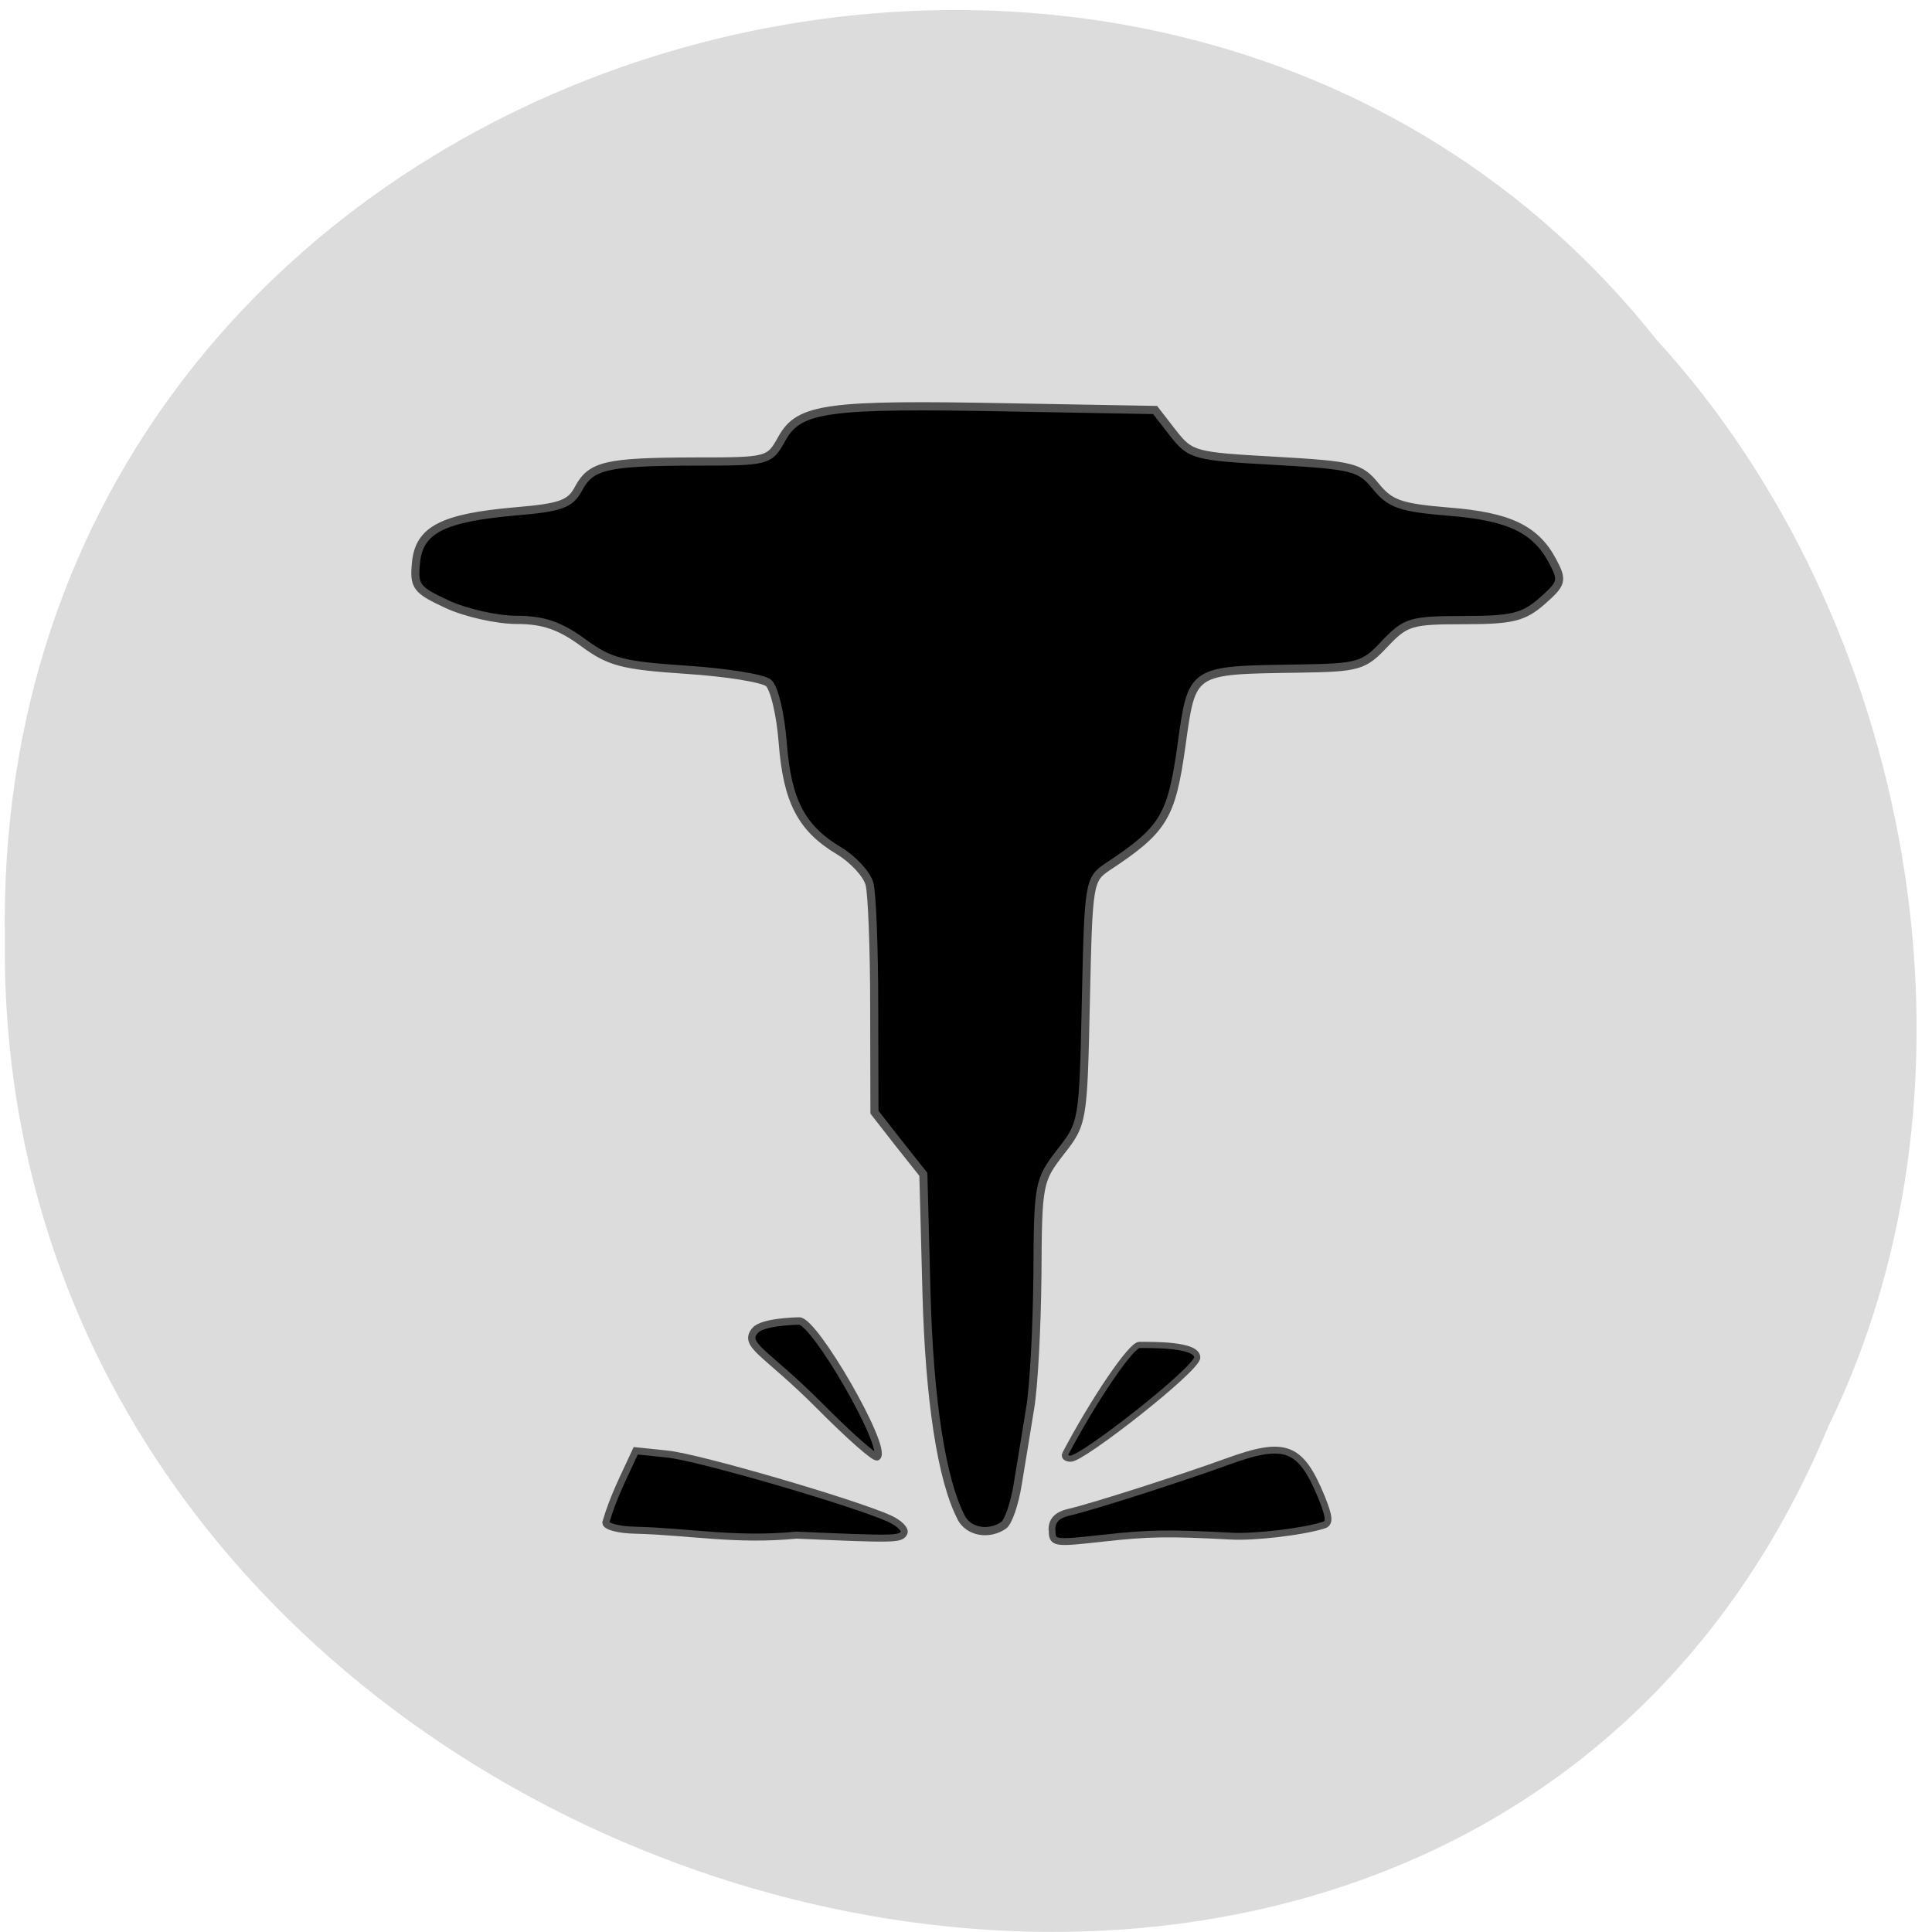 <svg xmlns="http://www.w3.org/2000/svg" viewBox="0 0 32 32"><path d="m 30.29 23.609 c -6.234 15.04 -30.367 8.332 -30.21 -8.05 c -0.238 -14.887 18.949 -20.535 27.359 -9.93 c 4.207 4.59 5.676 12.188 2.852 17.98" fill="#dcdcdc" fill-opacity="0.996"/><g stroke="#515151" transform="matrix(0.119 0 0 0.121 1.289 0.87)"><path d="m 122.95 200.53 c -2.73 -5.176 -4.44 -16.08 -4.835 -30.961 l -0.428 -16.01 l -3.421 -4.238 l -3.388 -4.27 l -0.033 -14.429 c 0 -7.926 -0.296 -15.529 -0.658 -16.823 c -0.362 -1.326 -2.269 -3.365 -4.243 -4.529 c -5.23 -3.073 -7.203 -6.794 -7.828 -14.753 c -0.296 -3.882 -1.184 -7.57 -1.973 -8.217 c -0.756 -0.647 -5.92 -1.456 -11.479 -1.812 c -8.815 -0.582 -10.657 -1.035 -14.34 -3.721 c -3.19 -2.297 -5.526 -3.106 -9.242 -3.106 c -2.763 0 -7.104 -0.971 -9.67 -2.135 c -4.309 -1.973 -4.67 -2.426 -4.342 -5.694 c 0.428 -4.497 3.717 -6.147 13.814 -7.02 c 6.315 -0.518 7.664 -1 8.782 -3.073 c 1.743 -3.235 3.848 -3.721 16.248 -3.753 c 10.229 0 10.328 -0.032 12.1 -3.171 c 2.401 -4.206 6.249 -4.723 31.739 -4.238 l 20.19 0.356 l 2.5 3.171 c 2.434 3.041 2.927 3.171 14.209 3.785 c 10.887 0.615 11.808 0.841 14.01 3.494 c 2.01 2.426 3.421 2.912 10.13 3.462 c 8.42 0.647 12.137 2.394 14.505 6.826 c 1.414 2.621 1.283 3.01 -1.513 5.435 c -2.565 2.2 -4.144 2.588 -10.887 2.588 c -7.335 0 -8.091 0.226 -10.985 3.235 c -2.927 3.073 -3.651 3.268 -11.874 3.397 c -15.261 0.226 -14.932 0 -16.445 10.676 c -1.381 9.641 -2.467 11.388 -10.229 16.435 c -2.631 1.747 -2.697 2.071 -3.059 18.408 c -0.362 16.5 -0.395 16.726 -3.519 20.641 c -3.059 3.882 -3.157 4.335 -3.223 16.856 c -0.066 7.05 -0.493 15.303 -1.02 18.279 c -0.493 2.976 -1.25 7.603 -1.71 10.288 c -0.428 2.685 -1.316 5.241 -1.973 5.694 c -2.072 1.391 -4.868 0.906 -5.92 -1.068" stroke-width="1.124"/><path d="m 77.59 202.27 c -2.269 -0.032 -4.111 -0.518 -4.111 -1.035 c 1.085 -3.623 2.5 -6.244 4.177 -9.835 l 4.407 0.453 c 4.309 0.421 26.08 6.665 30.983 8.865 c 1.316 0.615 2.204 1.488 1.941 1.941 c -0.493 0.874 -1.283 0.874 -14.965 0.291 c -8.453 0.809 -14.867 -0.485 -22.431 -0.679" stroke-width="0.958"/><path d="m 103.21 185.22 c -7.499 -7.409 -10.722 -8.282 -8.913 -10.32 c 1.02 -1.132 5.526 -1.262 6.118 -1.262 c 2.171 0 12.235 17.211 10.854 18.57 c -0.263 0.291 -3.881 -2.847 -8.06 -6.988" stroke-width="1.019"/><path d="m 137.42 191.86 c 4.01 -7.473 9.176 -14.947 10.328 -14.947 c 1.809 0 8.06 -0.097 8.06 1.715 c 0 1.585 -15.919 13.847 -17.596 13.847 c -0.625 0 -0.954 -0.259 -0.789 -0.615" stroke-width="0.85"/><path d="m 135.58 202.24 c 0 -1.359 0.756 -2.071 2.5 -2.459 c 3.157 -0.712 15.459 -4.594 21.806 -6.859 c 8.19 -2.944 10.295 -2.168 13.255 4.918 c 1.085 2.685 1.151 3.494 0.23 3.753 c -2.796 0.874 -9.571 1.682 -12.893 1.488 c -8.815 -0.453 -11.281 -0.421 -17.86 0.291 c -6.775 0.744 -7.01 0.712 -7.01 -1.132" stroke-width="0.94"/></g></svg>
